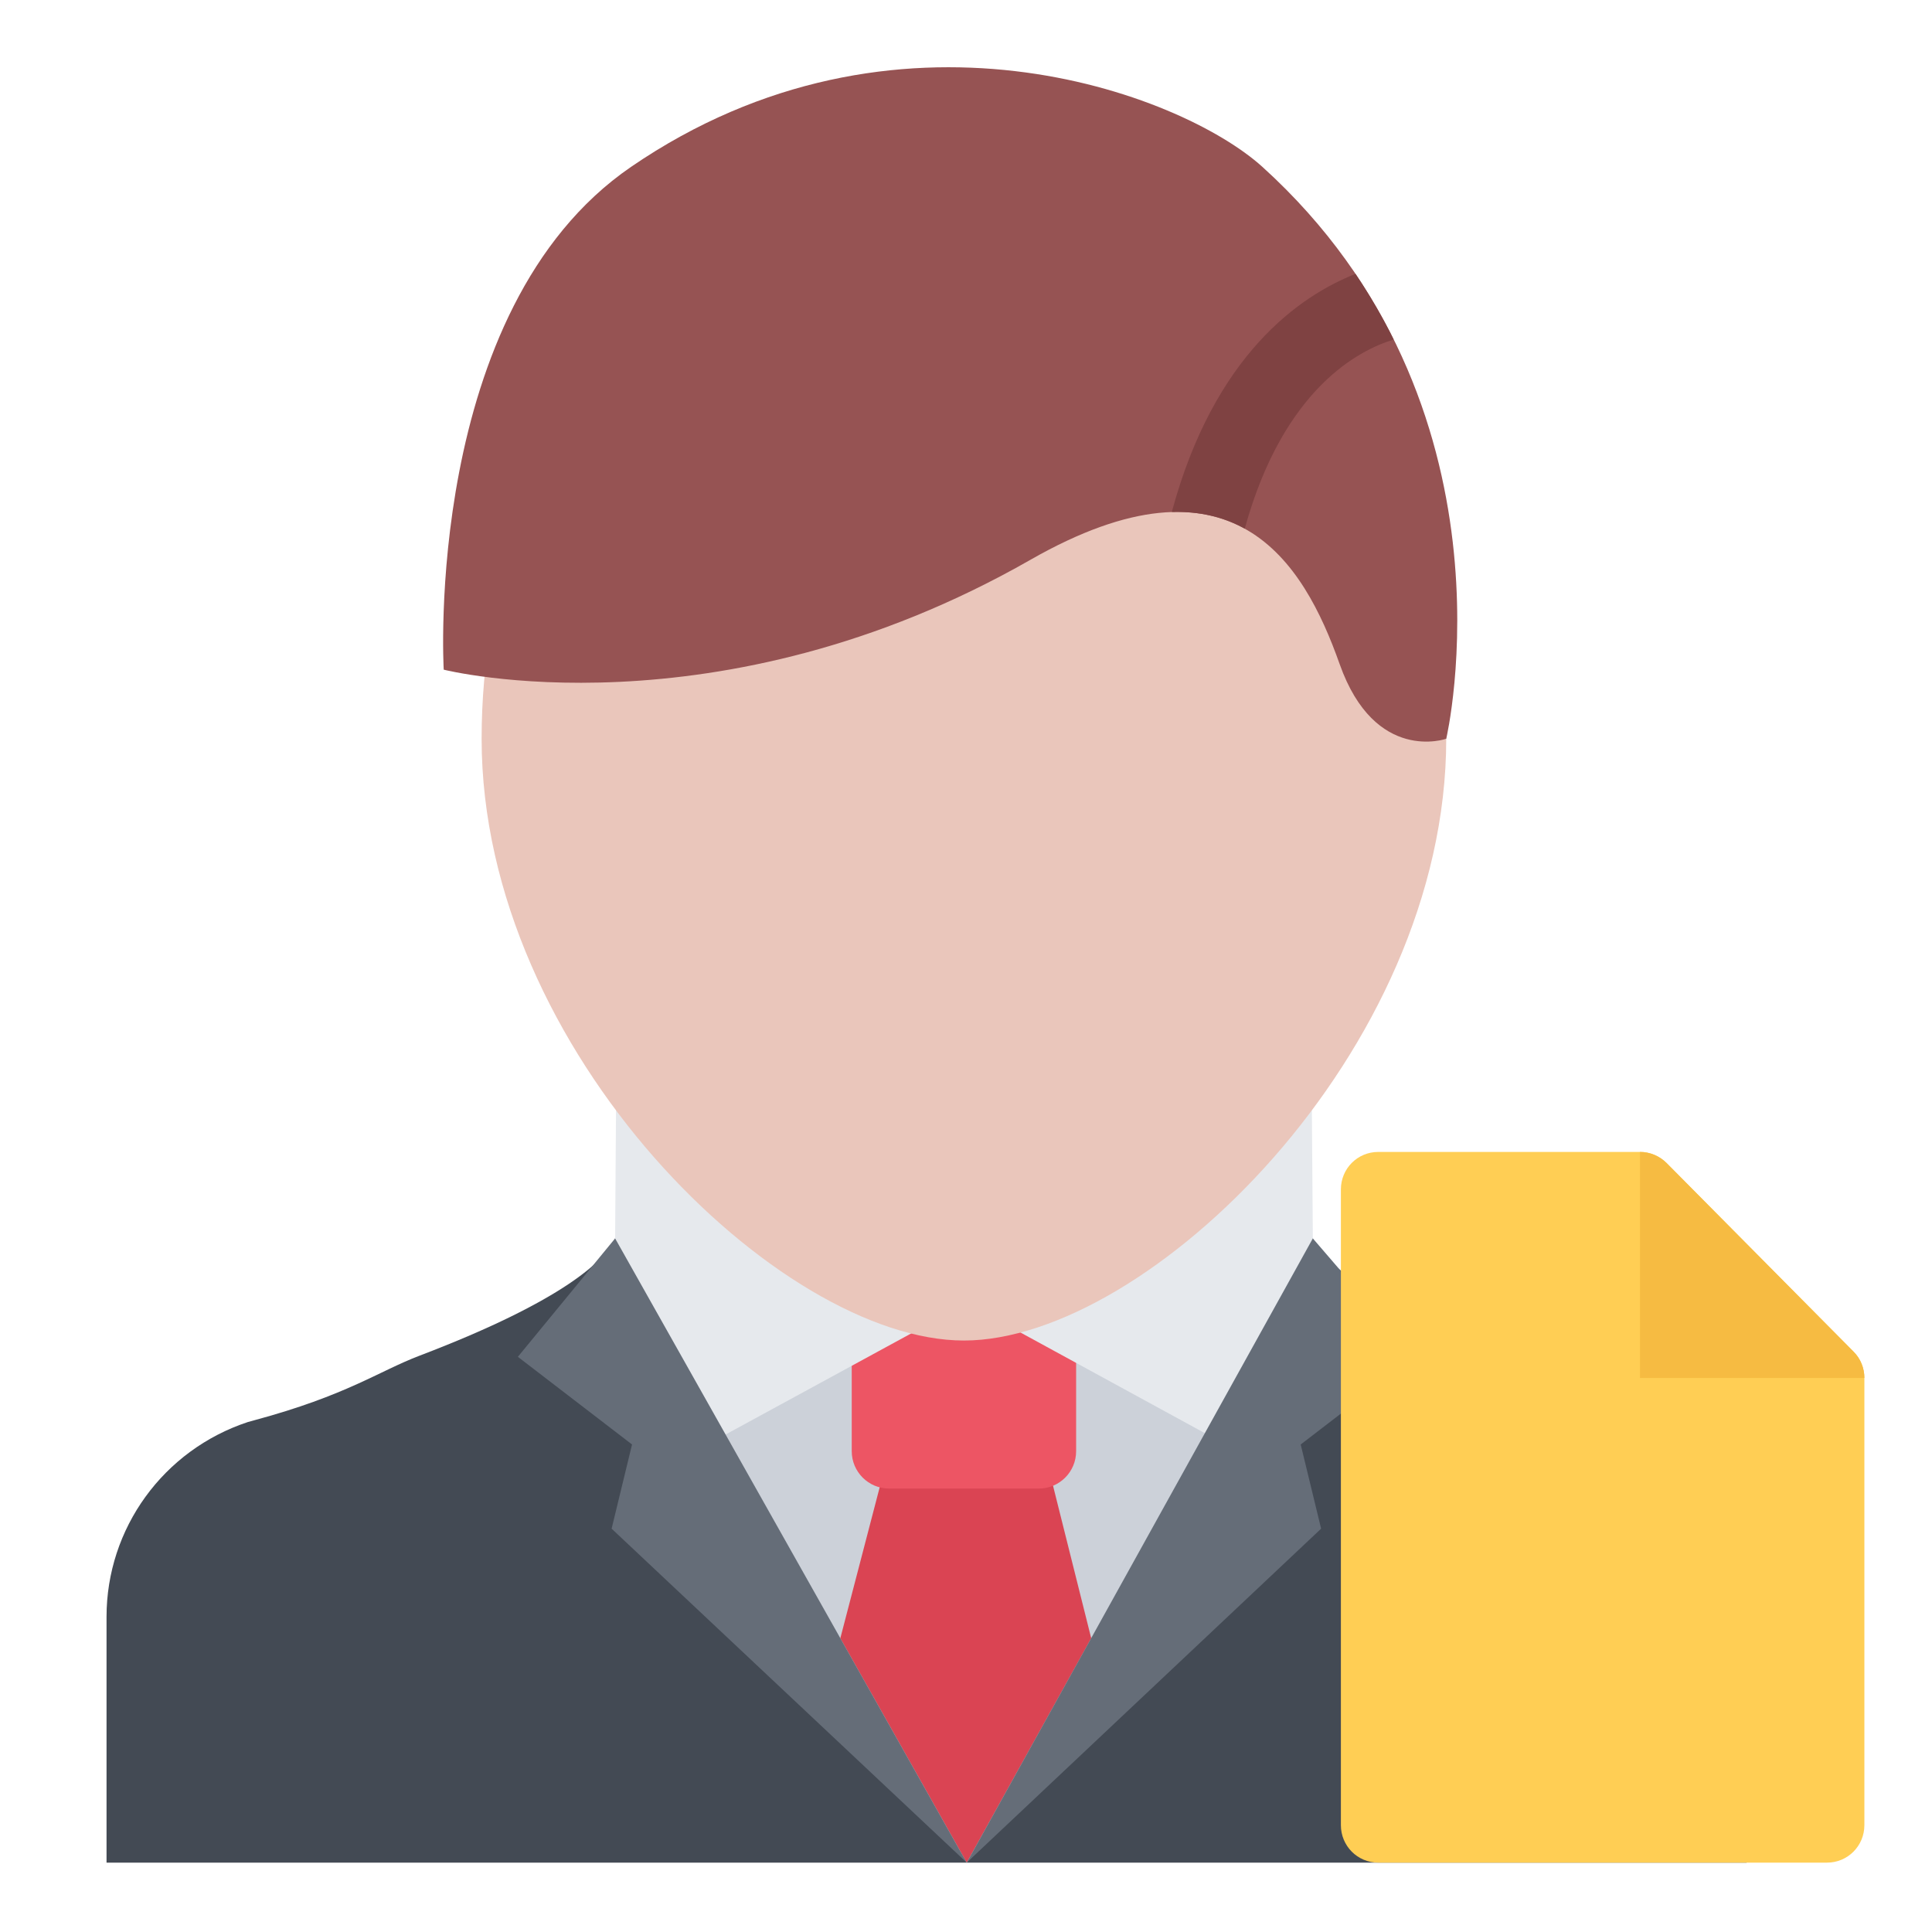 <svg xmlns="http://www.w3.org/2000/svg" width="21" height="21" viewBox="0 0 21 21" fill="none">
  <g clip-path="url(#clip0_2375_10490)">
    <path d="M17.448 15.457L17.379 15.438C16.37 15.166 16.842 14.906 16.393 14.735C14.799 14.128 14.385 13.691 14.279 13.484C14.275 13.477 14.273 13.469 14.269 13.461H6.686C6.683 13.469 6.68 13.477 6.676 13.484C6.57 13.691 6.155 14.128 4.562 14.735C4.113 14.906 3.772 15.166 2.763 15.438L2.694 15.457C1.775 15.761 1.158 16.613 1.158 17.574V20.246H10.477H18.985V17.574C18.985 16.613 18.367 15.761 17.448 15.457Z" fill="#434A54"/>
    <path d="M12.097 13.01L8.878 12.519L7.523 15.382L10.508 20.246L13.455 15.774L12.097 13.01Z" fill="#CCD1D9"/>
    <path d="M11.352 15.774H9.664L9.134 17.807L10.508 20.246L11.861 17.807L11.352 15.774Z" fill="#DA4453"/>
    <path d="M11.637 14.504L10.699 12.967C10.62 12.838 10.475 12.763 10.323 12.774C10.172 12.784 10.039 12.879 9.979 13.018L9.292 14.604C9.27 14.656 9.258 14.71 9.258 14.766V15.774C9.258 15.998 9.44 16.18 9.664 16.18H11.291C11.516 16.18 11.697 15.998 11.697 15.774V14.716C11.697 14.641 11.676 14.568 11.637 14.504Z" fill="#ED5564"/>
    <path d="M7.66 15.716L10.508 14.165L13.507 15.802C13.507 15.802 14.336 13.595 14.279 13.484C14.275 13.477 14.273 13.469 14.27 13.461L14.256 11.611L10.477 11.568L6.699 11.611L6.686 13.461C6.683 13.469 6.68 13.477 6.676 13.484C6.627 13.581 7.66 15.716 7.66 15.716Z" fill="#E6E9ED"/>
    <path d="M15.72 8.03C15.72 11.436 12.473 14.571 10.477 14.571C8.482 14.571 5.235 11.436 5.235 8.03C5.235 4.623 7.582 2.376 10.477 2.376C13.372 2.376 15.72 4.623 15.72 8.03Z" fill="#EAC6BB"/>
    <path d="M13.722 1.814C12.829 1.006 9.732 -0.154 6.859 1.814C4.594 3.366 4.823 7.279 4.823 7.279C4.823 7.279 7.796 8.03 11.2 6.085C13.401 4.827 14.168 6.106 14.562 7.22C14.947 8.304 15.72 8.03 15.72 8.03C15.72 8.03 16.574 4.397 13.722 1.814Z" fill="#965353"/>
    <path d="M12.737 5.565C13.049 5.556 13.309 5.624 13.53 5.746C13.953 4.212 14.785 3.8 15.149 3.691C15.031 3.452 14.892 3.213 14.734 2.977C14.139 3.211 13.2 3.847 12.737 5.565Z" fill="#7F4242"/>
    <path d="M10.508 20.246L6.686 13.461L5.629 14.748L6.87 15.701L6.648 16.616L10.508 20.246Z" fill="#656D78"/>
    <path d="M10.508 20.246L14.27 13.461L15.378 14.748L14.138 15.701L14.36 16.616L10.508 20.246Z" fill="#656D78"/>
    <path d="M20.148 14.692L18.116 12.642C18.039 12.565 17.934 12.521 17.826 12.521H14.981C14.755 12.521 14.575 12.703 14.575 12.928V19.839C14.575 20.064 14.755 20.246 14.981 20.246H19.859C20.084 20.246 20.265 20.064 20.265 19.839V14.978C20.265 14.871 20.224 14.768 20.148 14.692Z" fill="#FFCE54"/>
    <path d="M18.115 12.642C18.039 12.565 17.934 12.521 17.826 12.521V14.978H20.265C20.265 14.871 20.224 14.768 20.147 14.692L18.115 12.642Z" fill="#F6BB42"/>
  </g>
  <defs>
    <clipPath id="clip0_2375_10490">
      <rect width="19.515" height="19.515" fill="white" transform="translate(0.954 0.731)"/>
    </clipPath>
  </defs>
</svg>